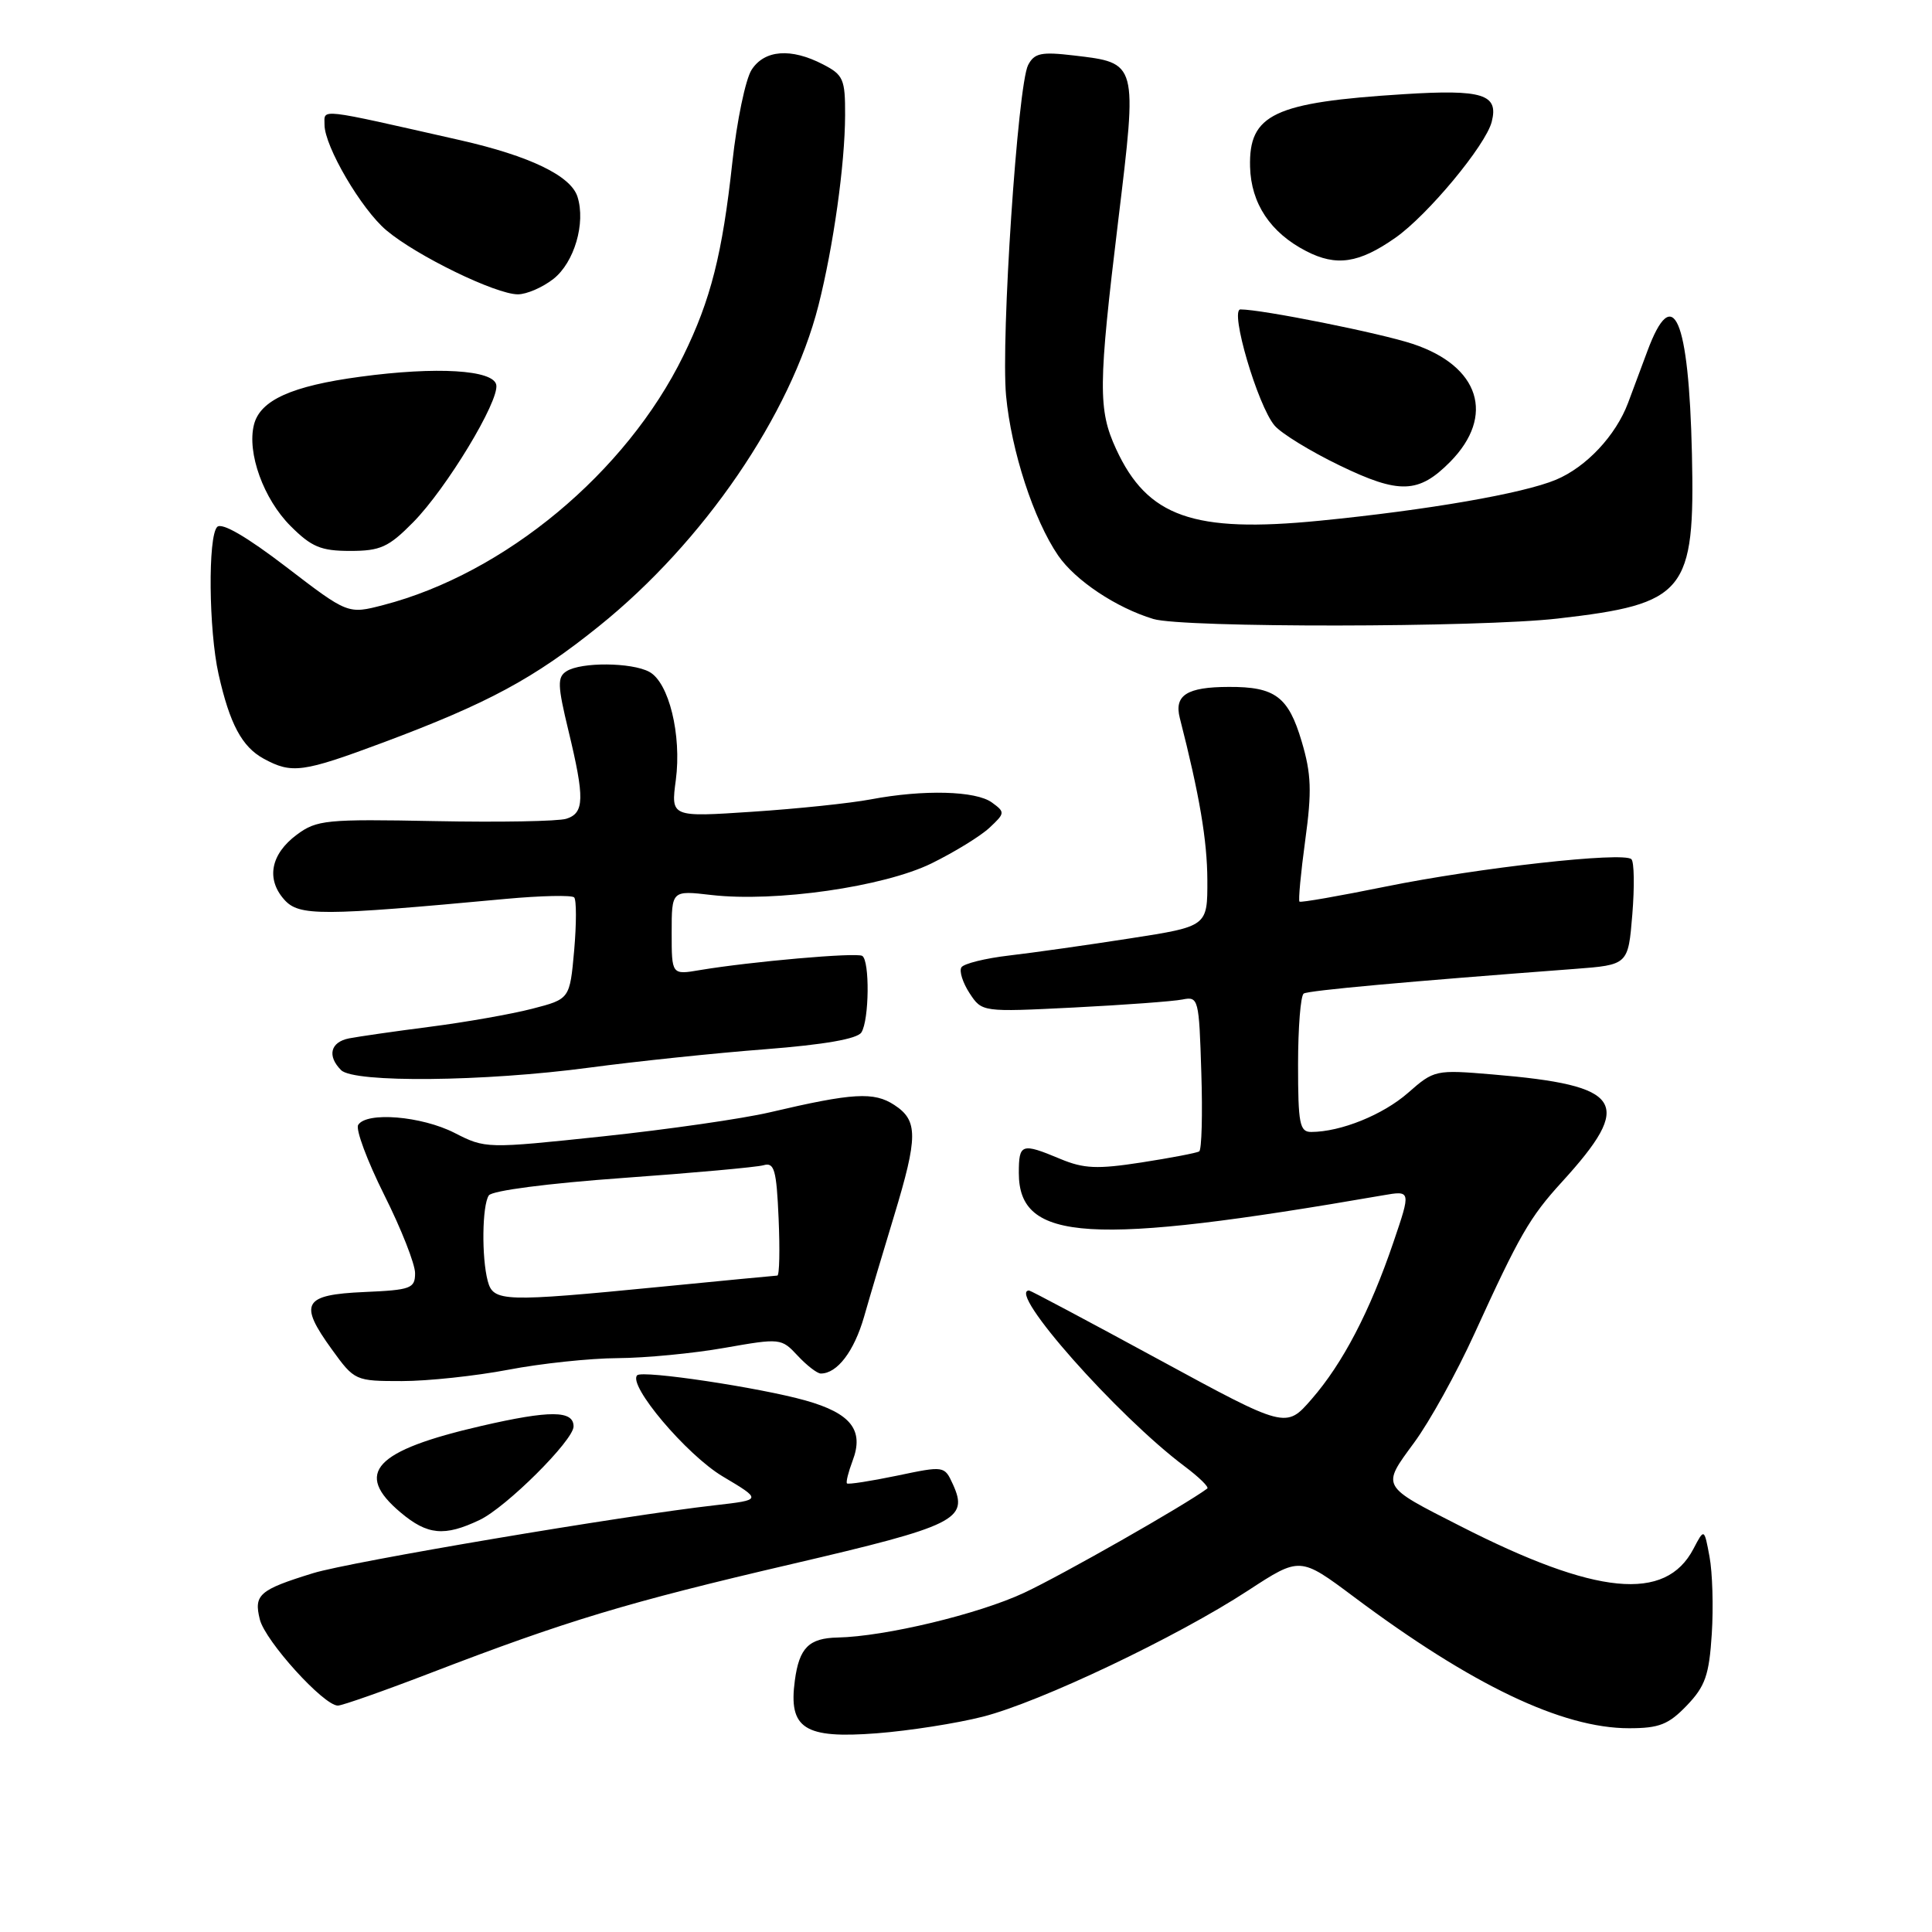 <?xml version="1.0" encoding="UTF-8" standalone="no"?>
<!DOCTYPE svg PUBLIC "-//W3C//DTD SVG 1.1//EN" "http://www.w3.org/Graphics/SVG/1.1/DTD/svg11.dtd" >
<svg xmlns="http://www.w3.org/2000/svg" xmlns:xlink="http://www.w3.org/1999/xlink" version="1.1" viewBox="0 0 256 256">
 <g >
 <path fill="currentColor"
d=" M 130.23 227.47 C 137.81 225.54 155.94 216.92 165.38 210.75 C 172.26 206.26 172.26 206.26 179.38 211.58 C 195.03 223.29 207.00 229.00 215.85 229.00 C 219.86 229.00 221.09 228.51 223.52 225.98 C 225.96 223.43 226.47 221.96 226.82 216.50 C 227.05 212.95 226.91 208.35 226.52 206.27 C 225.82 202.50 225.82 202.50 224.39 205.23 C 220.69 212.30 211.50 211.40 193.49 202.21 C 182.90 196.82 183.04 197.07 187.37 191.17 C 189.43 188.38 193.01 181.90 195.34 176.79 C 201.34 163.64 202.69 161.30 206.94 156.64 C 216.58 146.08 215.13 143.82 197.79 142.37 C 190.21 141.73 190.03 141.77 186.57 144.81 C 183.25 147.72 177.66 149.98 173.75 149.99 C 172.21 150.00 172.00 148.91 172.00 141.06 C 172.00 136.14 172.34 131.91 172.75 131.65 C 173.41 131.24 186.31 130.07 208.62 128.39 C 215.74 127.85 215.74 127.85 216.29 121.18 C 216.59 117.50 216.54 114.21 216.17 113.85 C 215.13 112.83 195.89 114.98 183.59 117.48 C 177.49 118.72 172.36 119.62 172.19 119.47 C 172.02 119.33 172.36 115.67 172.95 111.34 C 173.84 104.84 173.76 102.56 172.48 98.25 C 170.72 92.31 168.96 90.99 162.82 91.02 C 157.27 91.03 155.56 92.12 156.33 95.14 C 158.95 105.38 159.96 111.36 159.98 116.62 C 160.00 122.75 160.00 122.75 149.75 124.34 C 144.11 125.22 136.90 126.24 133.72 126.61 C 130.54 126.98 127.69 127.69 127.39 128.18 C 127.08 128.68 127.57 130.22 128.47 131.60 C 130.12 134.11 130.12 134.11 142.31 133.50 C 149.01 133.16 155.48 132.68 156.68 132.44 C 158.80 132.01 158.88 132.32 159.18 142.10 C 159.36 147.65 159.23 152.36 158.90 152.57 C 158.57 152.77 155.13 153.43 151.26 154.03 C 145.38 154.94 143.61 154.86 140.49 153.56 C 135.35 151.41 135.00 151.53 135.00 155.43 C 135.00 164.55 144.38 165.12 183.23 158.39 C 186.97 157.74 186.97 157.74 184.63 164.62 C 181.52 173.76 177.93 180.65 173.79 185.40 C 170.40 189.30 170.40 189.30 153.56 180.15 C 144.30 175.12 136.56 171.00 136.36 171.00 C 133.34 171.00 148.03 187.60 156.97 194.30 C 158.88 195.73 160.23 197.05 159.97 197.24 C 156.96 199.47 140.83 208.65 135.71 211.05 C 129.67 213.88 117.26 216.85 111.00 216.98 C 107.18 217.06 105.90 218.34 105.32 222.68 C 104.46 229.05 106.57 230.41 116.18 229.67 C 120.46 229.34 126.78 228.35 130.23 227.47 Z  M 57.15 221.64 C 75.08 214.75 83.10 212.33 104.89 207.25 C 126.69 202.17 128.38 201.33 126.27 196.69 C 125.14 194.22 125.13 194.22 118.83 195.54 C 115.36 196.26 112.39 196.72 112.23 196.56 C 112.07 196.41 112.41 195.06 112.97 193.57 C 114.52 189.51 112.77 187.27 106.73 185.57 C 100.65 183.86 85.13 181.53 84.43 182.23 C 83.15 183.52 90.96 192.76 95.74 195.62 C 100.98 198.74 100.98 198.74 94.78 199.45 C 82.56 200.83 46.40 206.94 41.50 208.45 C 34.34 210.66 33.61 211.30 34.43 214.59 C 35.15 217.46 42.89 226.00 44.77 226.00 C 45.34 226.00 50.91 224.04 57.15 221.64 Z  M 63.54 201.41 C 67.07 199.74 76.00 190.85 76.00 189.01 C 76.00 186.87 72.88 186.85 63.80 188.94 C 49.61 192.21 46.85 195.17 53.08 200.41 C 56.64 203.41 58.89 203.62 63.54 201.41 Z  M 67.34 181.50 C 71.65 180.67 78.17 179.98 81.84 179.96 C 85.50 179.94 91.88 179.33 96.00 178.60 C 103.40 177.30 103.53 177.31 105.70 179.64 C 106.91 180.94 108.29 182.00 108.76 182.00 C 110.94 182.00 113.17 179.06 114.49 174.49 C 115.27 171.75 117.06 165.74 118.46 161.14 C 121.65 150.62 121.66 148.48 118.51 146.42 C 115.80 144.64 113.03 144.80 102.00 147.39 C 98.42 148.23 88.49 149.66 79.93 150.57 C 64.44 152.21 64.33 152.21 60.22 150.11 C 55.84 147.88 48.56 147.28 47.46 149.06 C 47.10 149.64 48.65 153.80 50.90 158.31 C 53.16 162.81 55.00 167.49 55.00 168.70 C 55.00 170.73 54.45 170.93 48.26 171.20 C 40.17 171.56 39.54 172.68 43.97 178.80 C 46.98 182.96 47.07 183.00 53.26 183.00 C 56.69 183.00 63.03 182.32 67.34 181.50 Z  M 78.06 141.47 C 84.35 140.63 94.86 139.53 101.41 139.03 C 109.23 138.42 113.60 137.66 114.14 136.80 C 115.18 135.17 115.26 127.28 114.25 126.66 C 113.48 126.18 99.44 127.42 92.75 128.54 C 89.00 129.18 89.00 129.18 89.00 123.58 C 89.00 117.98 89.00 117.98 94.25 118.59 C 102.74 119.57 117.08 117.51 123.42 114.41 C 126.45 112.92 129.91 110.80 131.10 109.69 C 133.18 107.75 133.20 107.62 131.44 106.34 C 129.32 104.78 122.37 104.60 115.39 105.92 C 112.70 106.43 105.64 107.17 99.70 107.56 C 88.89 108.28 88.89 108.28 89.55 103.36 C 90.34 97.38 88.63 90.41 86.03 89.02 C 83.68 87.76 77.00 87.71 75.07 88.94 C 73.83 89.72 73.87 90.80 75.32 96.81 C 77.49 105.80 77.44 107.73 75.04 108.49 C 73.96 108.83 66.13 108.97 57.62 108.80 C 43.22 108.52 41.97 108.64 39.33 110.60 C 35.87 113.17 35.23 116.48 37.67 119.21 C 39.63 121.40 42.44 121.39 67.00 119.11 C 71.67 118.68 75.76 118.59 76.08 118.91 C 76.39 119.23 76.39 122.40 76.08 125.94 C 75.50 132.38 75.50 132.38 70.50 133.67 C 67.75 134.38 61.67 135.45 57.00 136.05 C 52.33 136.65 47.49 137.35 46.25 137.59 C 43.78 138.08 43.32 139.92 45.20 141.80 C 46.90 143.50 64.13 143.33 78.06 141.47 Z  M 50.79 98.38 C 64.64 93.20 70.74 89.92 79.37 82.97 C 93.25 71.81 104.76 54.98 108.45 40.47 C 110.43 32.64 111.96 21.79 111.98 15.28 C 112.00 10.49 111.75 9.92 109.05 8.53 C 104.81 6.33 101.30 6.60 99.59 9.25 C 98.79 10.49 97.64 16.00 97.04 21.50 C 95.72 33.64 94.18 39.73 90.55 47.13 C 82.96 62.63 66.88 75.99 50.80 80.17 C 46.10 81.39 46.10 81.39 37.92 75.12 C 32.68 71.11 29.40 69.20 28.78 69.82 C 27.54 71.06 27.65 83.48 28.96 89.33 C 30.44 95.93 32.06 98.96 34.94 100.53 C 38.68 102.56 40.09 102.37 50.79 98.38 Z  M 206.41 81.96 C 223.36 80.02 224.60 78.50 224.19 60.16 C 223.78 42.09 221.70 37.31 218.28 46.54 C 217.47 48.72 216.32 51.80 215.73 53.38 C 214.10 57.72 210.19 61.89 206.17 63.57 C 201.80 65.40 189.15 67.59 174.84 69.00 C 158.13 70.65 152.04 68.50 147.89 59.50 C 145.49 54.29 145.52 51.09 148.17 29.23 C 150.72 8.17 150.77 8.35 142.29 7.35 C 137.97 6.84 137.06 7.03 136.23 8.62 C 134.85 11.30 132.61 44.89 133.31 52.44 C 134.00 59.76 136.97 68.87 140.21 73.61 C 142.49 76.92 147.90 80.53 152.83 82.02 C 156.73 83.20 195.99 83.16 206.41 81.96 Z  M 54.75 69.20 C 59.15 64.74 66.16 53.16 65.76 51.00 C 65.39 49.01 57.87 48.55 47.74 49.92 C 38.64 51.14 34.46 53.03 33.65 56.28 C 32.71 60.00 34.92 66.12 38.50 69.70 C 41.28 72.48 42.53 73.00 46.40 73.00 C 50.40 73.00 51.49 72.51 54.75 69.20 Z  M 192.16 61.19 C 198.16 55.10 196.07 48.51 187.20 45.57 C 182.91 44.14 167.22 41.00 164.37 41.00 C 162.90 41.00 166.65 53.76 168.89 56.39 C 169.77 57.43 173.65 59.81 177.50 61.67 C 185.41 65.50 187.98 65.42 192.16 61.19 Z  M 73.33 36.96 C 76.10 34.78 77.63 29.56 76.52 26.07 C 75.64 23.29 70.20 20.67 61.00 18.58 C 41.86 14.25 43.00 14.38 43.00 16.53 C 43.00 19.39 47.88 27.73 51.20 30.52 C 55.19 33.89 65.69 39.00 68.62 39.00 C 69.78 39.00 71.90 38.08 73.33 36.96 Z  M 184.89 31.51 C 189.17 28.52 196.86 19.26 197.66 16.14 C 198.60 12.49 196.48 11.82 186.00 12.48 C 168.78 13.56 165.46 15.13 165.64 22.11 C 165.77 26.97 168.34 30.83 173.07 33.27 C 177.07 35.34 180.07 34.89 184.89 31.51 Z  M 64.63 169.75 C 63.80 166.63 63.88 159.73 64.77 158.40 C 65.19 157.76 72.62 156.80 82.50 156.09 C 91.85 155.42 100.25 154.66 101.17 154.40 C 102.60 153.98 102.89 154.98 103.17 161.46 C 103.35 165.61 103.28 169.01 103.00 169.02 C 102.72 169.03 95.75 169.70 87.50 170.51 C 66.67 172.55 65.37 172.50 64.63 169.75 Z "/>
</g>
</svg>